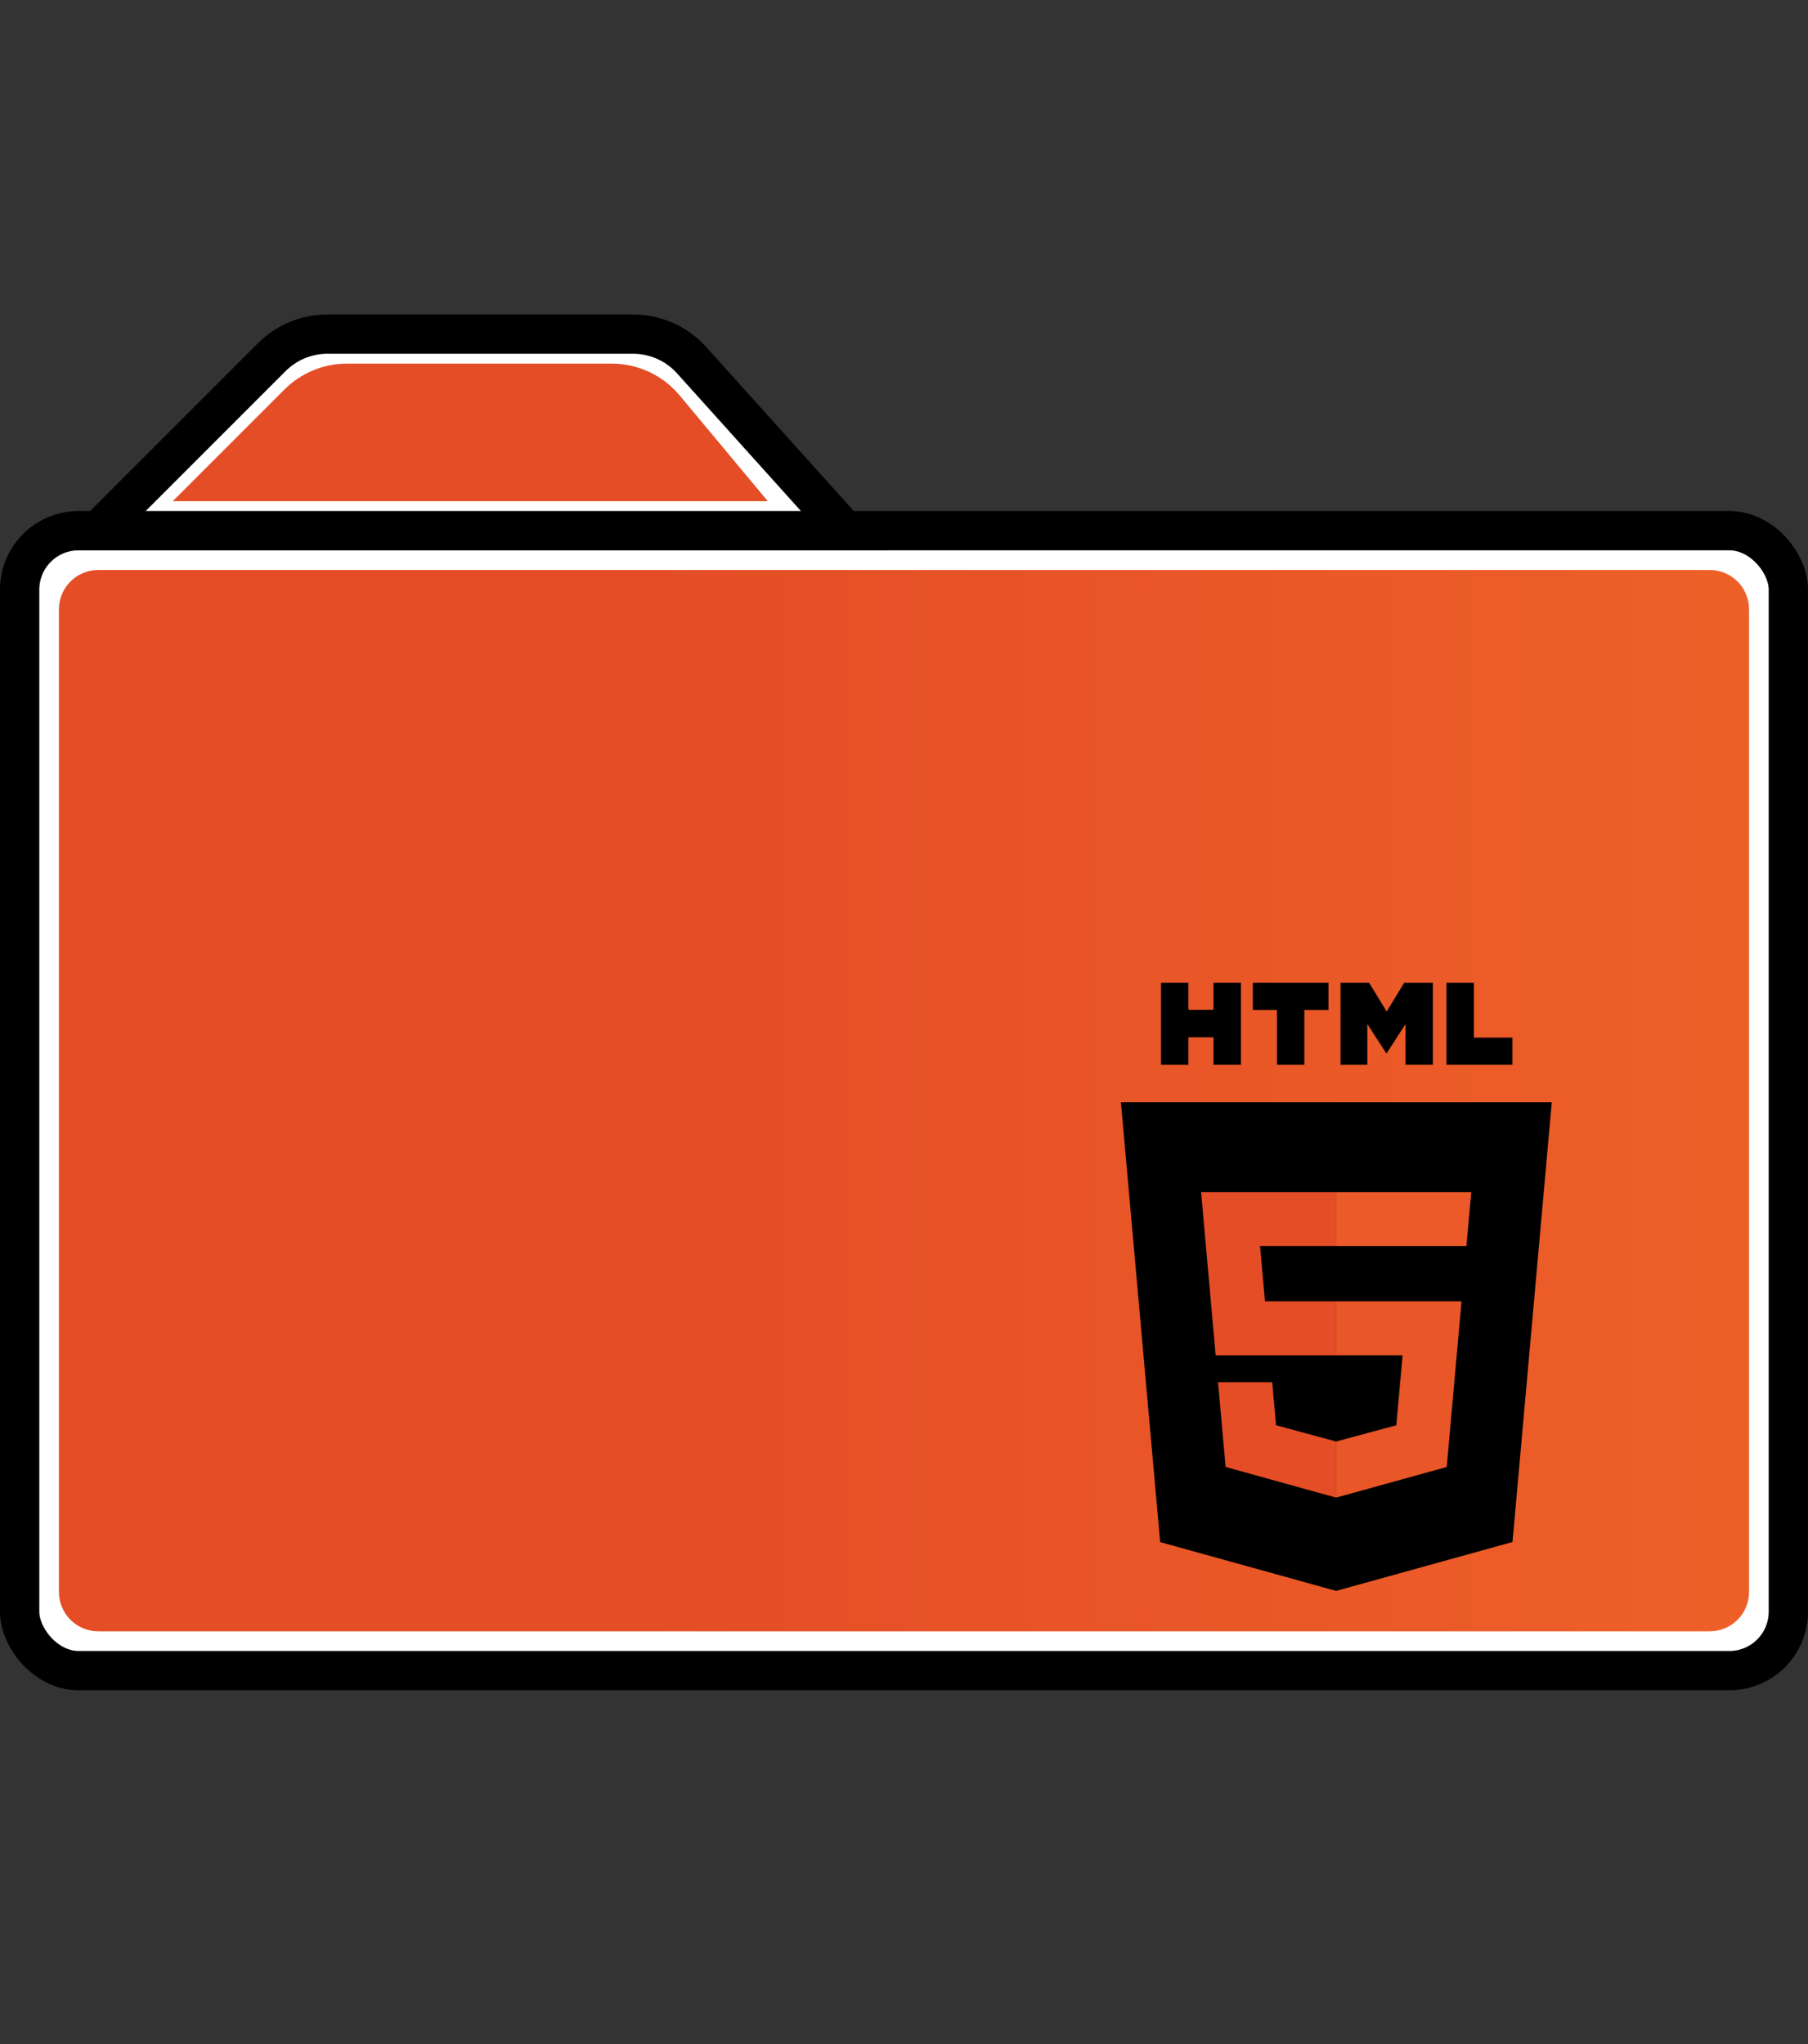 <svg width="46" height="52" viewBox="0 0 46 52" fill="none" xmlns="http://www.w3.org/2000/svg">
<rect x="0" y="0" width="46" height="52" fill="#333333" stroke="none"/>
<rect x="0.5" y="13.5" width="45" height="29" rx="1.5" fill="white" stroke="black"/>
<path d="M6.914 9.086L2.5 13.5H21.5L17.596 9.162C17.217 8.741 16.676 8.5 16.109 8.5H8.328C7.798 8.5 7.289 8.711 6.914 9.086Z" fill="white" stroke="black"/>
<path d="M1.5 15.5C1.5 14.948 1.948 14.5 2.5 14.5H43.5C44.052 14.5 44.5 14.948 44.5 15.5V40.5C44.5 41.052 44.052 41.5 43.5 41.5H2.5C1.948 41.5 1.5 41.052 1.5 40.5V15.5Z" fill="url(#paint0_linear_398_8649)"/>
<g clip-path="url(#clip0_398_8649)">
<path d="M39.481 28.041L38.482 39.228L33.993 40.472L29.517 39.23L28.519 28.041H39.481Z" fill="black"/>
<path d="M34 39.521L37.627 38.516L38.481 28.956H34V39.521Z" fill="black"/>
<path d="M32.059 31.7H34V30.328H30.559L30.592 30.696L30.929 34.478H34V33.105H32.184L32.059 31.7Z" fill="#E44D26"/>
<path d="M32.368 35.164H30.99L31.183 37.319L33.994 38.099L34 38.097V36.669L33.994 36.671L32.466 36.258L32.368 35.164Z" fill="#E44D26"/>
<path d="M29.539 25H30.236V25.689H30.874V25H31.572V27.087H30.874V26.388H30.236V27.087H29.539L29.539 25Z" fill="black"/>
<path d="M32.489 25.692H31.875V25H33.8V25.692H33.186V27.087H32.489L32.489 25.692Z" fill="black"/>
<path d="M34.106 25H34.833L35.281 25.733L35.727 25H36.455V27.087H35.76V26.052L35.281 26.794H35.269L34.788 26.052V27.087H34.106V25Z" fill="black"/>
<path d="M36.802 25H37.5V26.397H38.48V27.087H36.802V25Z" fill="black"/>
<path d="M33.995 34.478H35.685L35.526 36.258L33.995 36.671V38.098L36.809 37.319L36.829 37.087L37.152 33.474L37.185 33.105H33.995V34.478Z" fill="#E95627"/>
<path d="M33.995 31.697V31.7H37.31L37.337 31.392L37.4 30.696L37.433 30.328H33.995V31.697Z" fill="#EB5A28"/>
</g>
<path d="M7.414 10.086L5 12.5H19L17.1 10.22C16.72 9.764 16.157 9.5 15.563 9.5H8.828C8.298 9.5 7.789 9.711 7.414 10.086Z" fill="#E44D26" stroke="#E44D26" stroke-width="0.5"/>
<defs>
<linearGradient id="paint0_linear_398_8649" x1="53" y1="42" x2="-22" y2="42" gradientUnits="userSpaceOnUse">
<stop stop-color="#E44D26" stop-opacity="0.383"/>
<stop offset="0" stop-color="#F16529"/>
<stop offset="0.49" stop-color="#E44D26"/>
</linearGradient>
<clipPath id="clip0_398_8649">
<rect width="11" height="15.512" fill="white" transform="translate(28.5 25)"/>
</clipPath>
</defs>
</svg>
